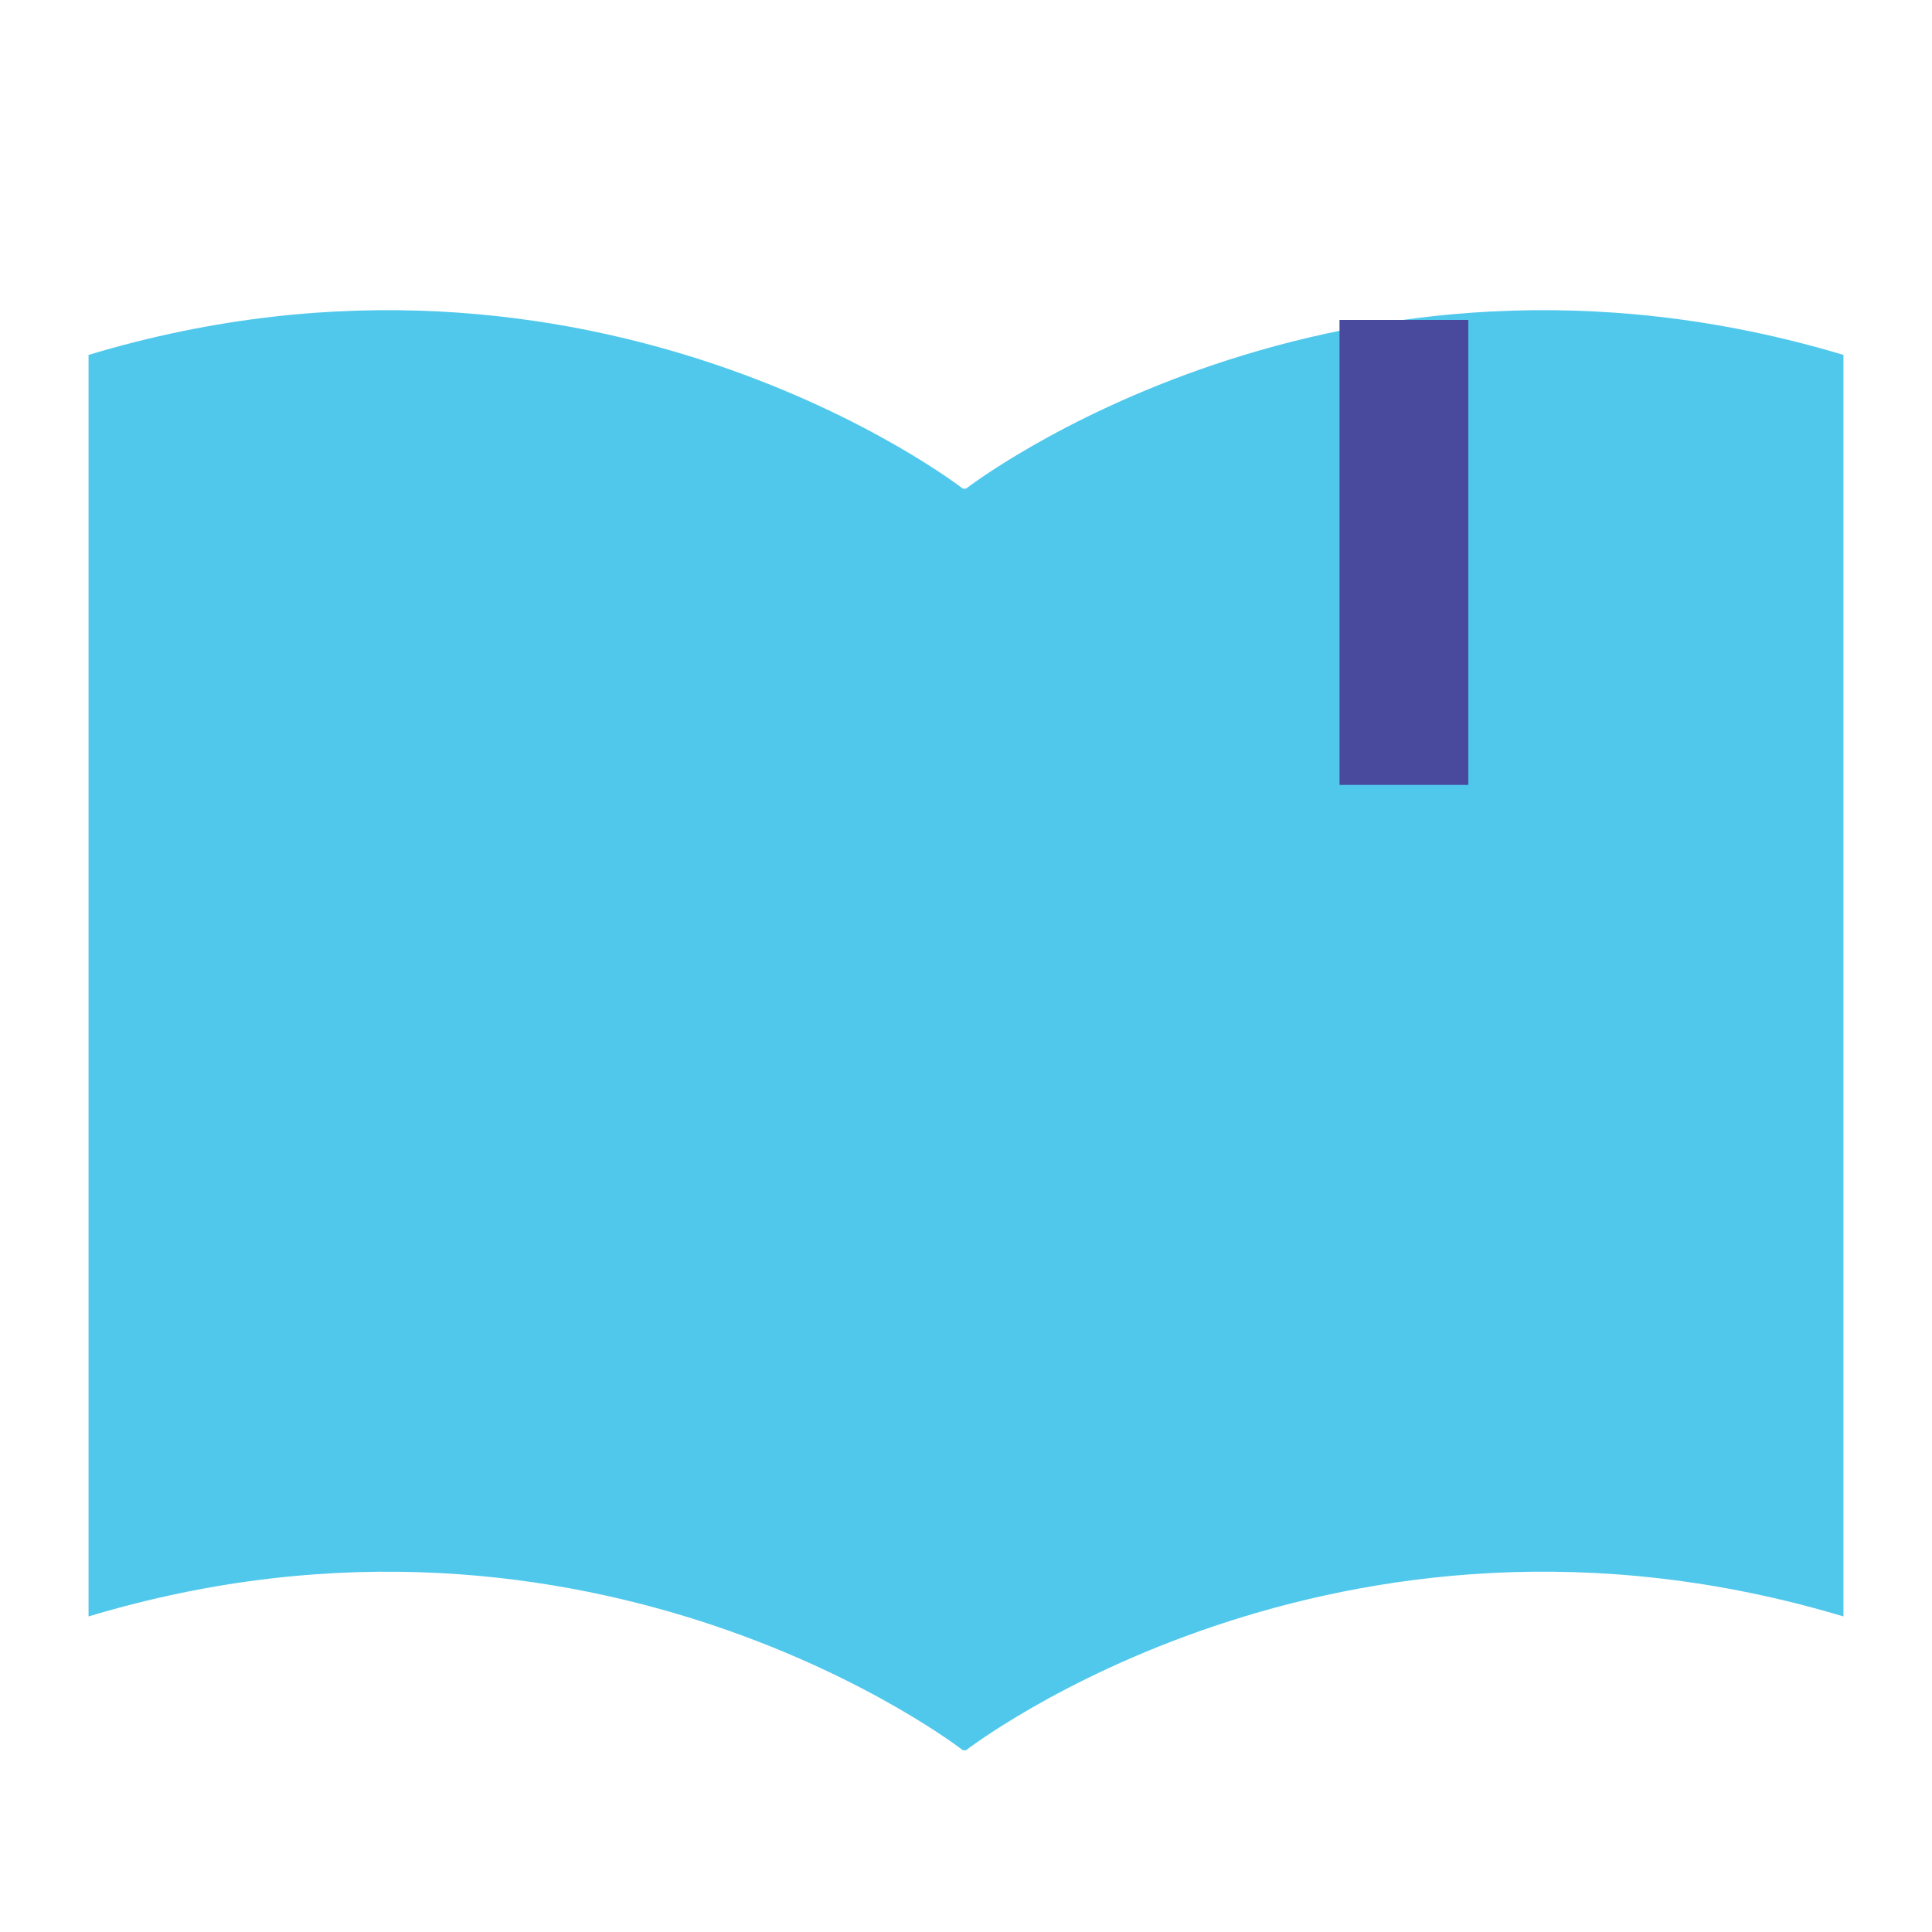 <?xml version="1.0" encoding="utf-8"?>
<!-- Generator: Adobe Illustrator 16.0.0, SVG Export Plug-In . SVG Version: 6.00 Build 0)  -->
<!DOCTYPE svg PUBLIC "-//W3C//DTD SVG 1.1//EN" "http://www.w3.org/Graphics/SVG/1.1/DTD/svg11.dtd">
<svg version="1.1" id="Layer_1" xmlns="http://www.w3.org/2000/svg" xmlns:xlink="http://www.w3.org/1999/xlink" x="0px" y="0px"
	 width="30px" height="30px" viewBox="0 0 30 30" enable-background="new 0 0 30 30" xml:space="preserve">
<path fill="#50C8EC" d="M15,7.588c0,0,5.731-4.445,13.625-2.077v0.199v19.132V25.1C20.731,22.731,15,27.178,15,27.178h-0.048
	c0,0-5.711-4.446-13.577-2.078v-0.258V5.709V5.511c7.866-2.368,13.577,2.077,13.577,2.077H15z"/>
<line fill="none" stroke="#494A9E" stroke-width="2" stroke-miterlimit="10" x1="21.8" y1="4.968" x2="21.8" y2="12.188"/>
</svg>
